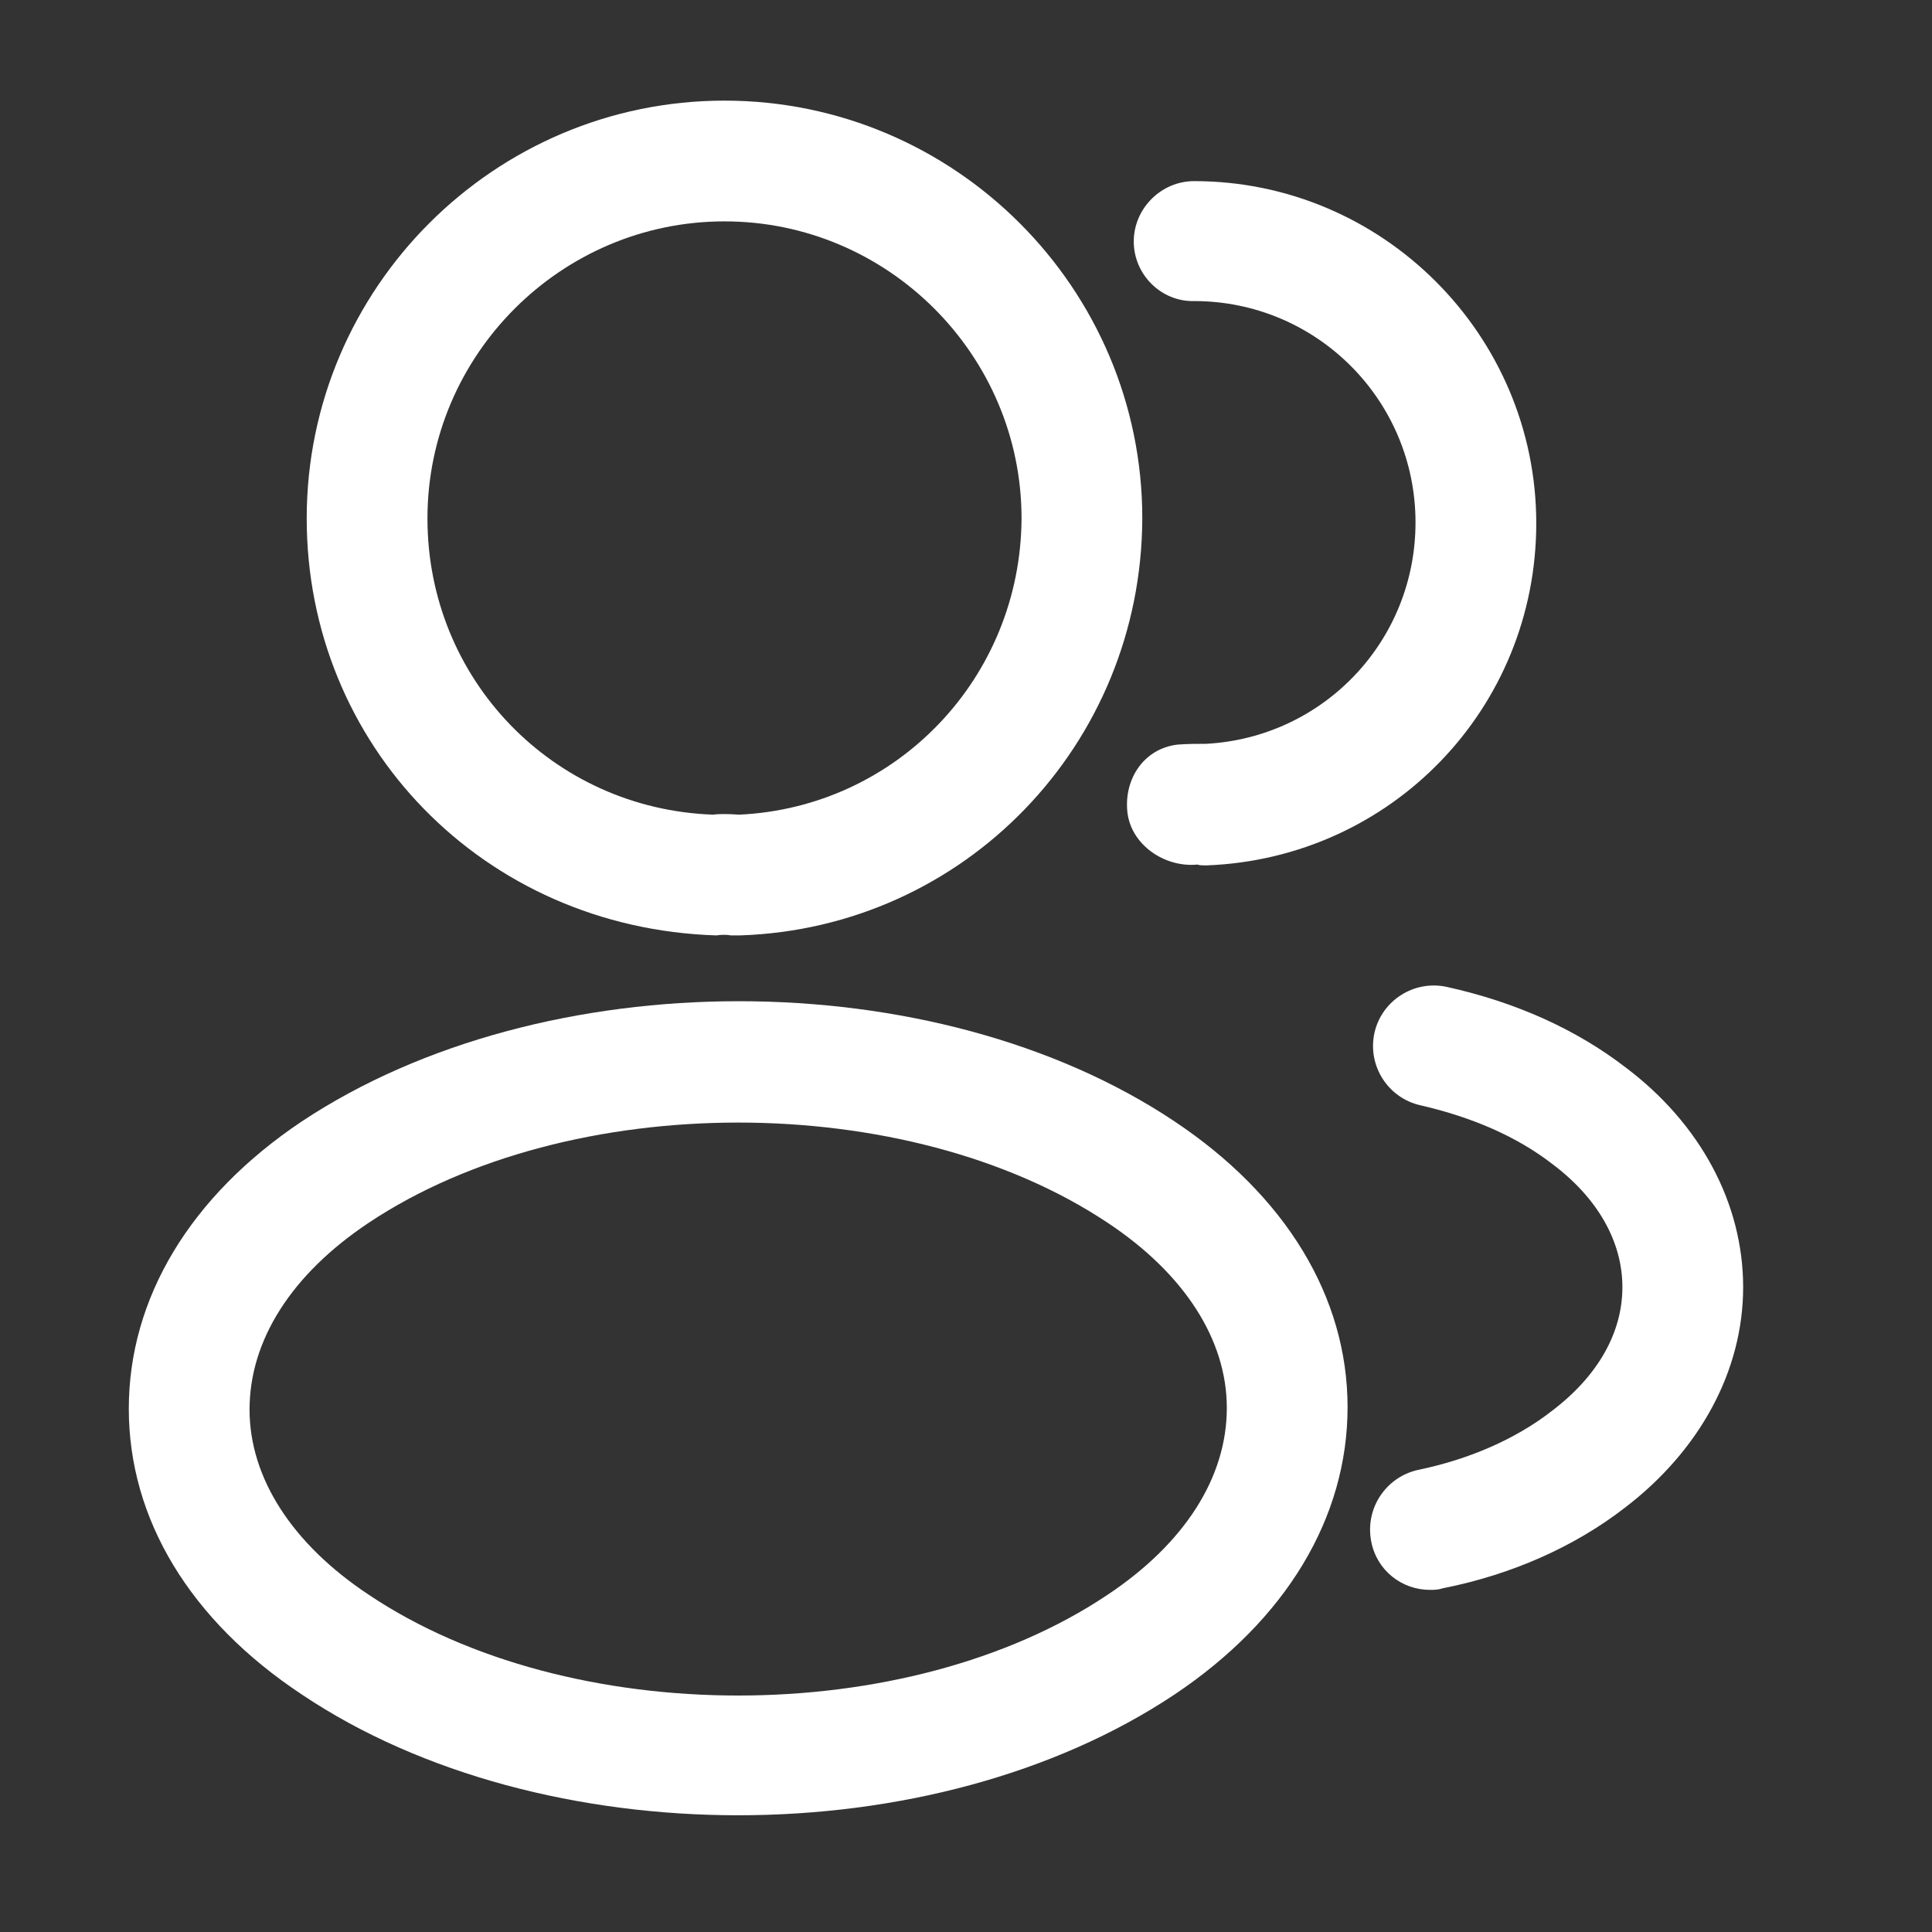 <svg width="24" height="24" viewBox="0 0 24 24" fill="none" xmlns="http://www.w3.org/2000/svg">
<rect x="0" y="0" width="24" height="24" fill="#333333" stroke="none"/>
<path d="M9.16 11.62C9.13 11.62 9.11 11.62 9.08 11.62C9.03 11.61 8.96 11.61 8.9 11.62C6 11.53 3.81 9.25 3.81 6.44C3.81 3.58 6.14 1.25 9 1.25C11.86 1.25 14.19 3.58 14.19 6.44C14.18 9.25 11.98 11.53 9.19 11.62C9.18 11.62 9.17 11.62 9.16 11.62ZM9 2.75C6.97 2.75 5.31 4.41 5.31 6.44C5.31 8.44 6.87 10.05 8.86 10.12C8.92 10.11 9.05 10.11 9.18 10.12C11.14 10.03 12.68 8.42 12.69 6.44C12.69 4.41 11.03 2.75 9 2.75Z" fill="white"/>
<path d="M14.964 10.75C14.934 10.75 14.904 10.75 14.874 10.74C14.464 10.78 14.044 10.49 14.004 10.08C13.964 9.67 14.214 9.3 14.624 9.25C14.744 9.24 14.874 9.24 14.984 9.24C16.444 9.16 17.584 7.96 17.584 6.49C17.584 4.97 16.354 3.74 14.834 3.74C14.424 3.75 14.084 3.41 14.084 3C14.084 2.59 14.424 2.25 14.834 2.25C17.174 2.25 19.084 4.16 19.084 6.5C19.084 8.8 17.284 10.66 14.994 10.75C14.984 10.75 14.974 10.75 14.964 10.75Z" fill="white"/>
<path d="M9.17 22.55C7.21 22.55 5.24 22.05 3.75 21.05C2.36 20.13 1.6 18.87 1.6 17.5C1.6 16.13 2.36 14.86 3.75 13.93C6.75 11.94 11.61 11.94 14.59 13.93C15.97 14.85 16.74 16.11 16.74 17.48C16.74 18.85 15.98 20.12 14.59 21.05C13.09 22.05 11.13 22.55 9.17 22.55ZM4.58 15.19C3.62 15.83 3.1 16.65 3.1 17.51C3.1 18.36 3.63 19.18 4.58 19.81C7.07 21.48 11.27 21.48 13.76 19.81C14.72 19.17 15.24 18.35 15.24 17.49C15.24 16.64 14.71 15.82 13.76 15.19C11.27 13.53 7.07 13.53 4.58 15.19Z" fill="white"/>
<path d="M17.764 19.75C17.414 19.75 17.104 19.51 17.034 19.15C16.954 18.74 17.214 18.35 17.614 18.26C18.244 18.13 18.824 17.88 19.274 17.53C19.844 17.1 20.154 16.56 20.154 15.99C20.154 15.42 19.844 14.88 19.284 14.46C18.844 14.12 18.294 13.88 17.644 13.73C17.244 13.64 16.984 13.24 17.074 12.83C17.164 12.43 17.564 12.17 17.974 12.26C18.834 12.45 19.584 12.79 20.194 13.26C21.124 13.96 21.654 14.95 21.654 15.99C21.654 17.03 21.114 18.02 20.184 18.73C19.564 19.21 18.784 19.56 17.924 19.73C17.864 19.75 17.814 19.75 17.764 19.75Z" fill="white"/>
</svg>

